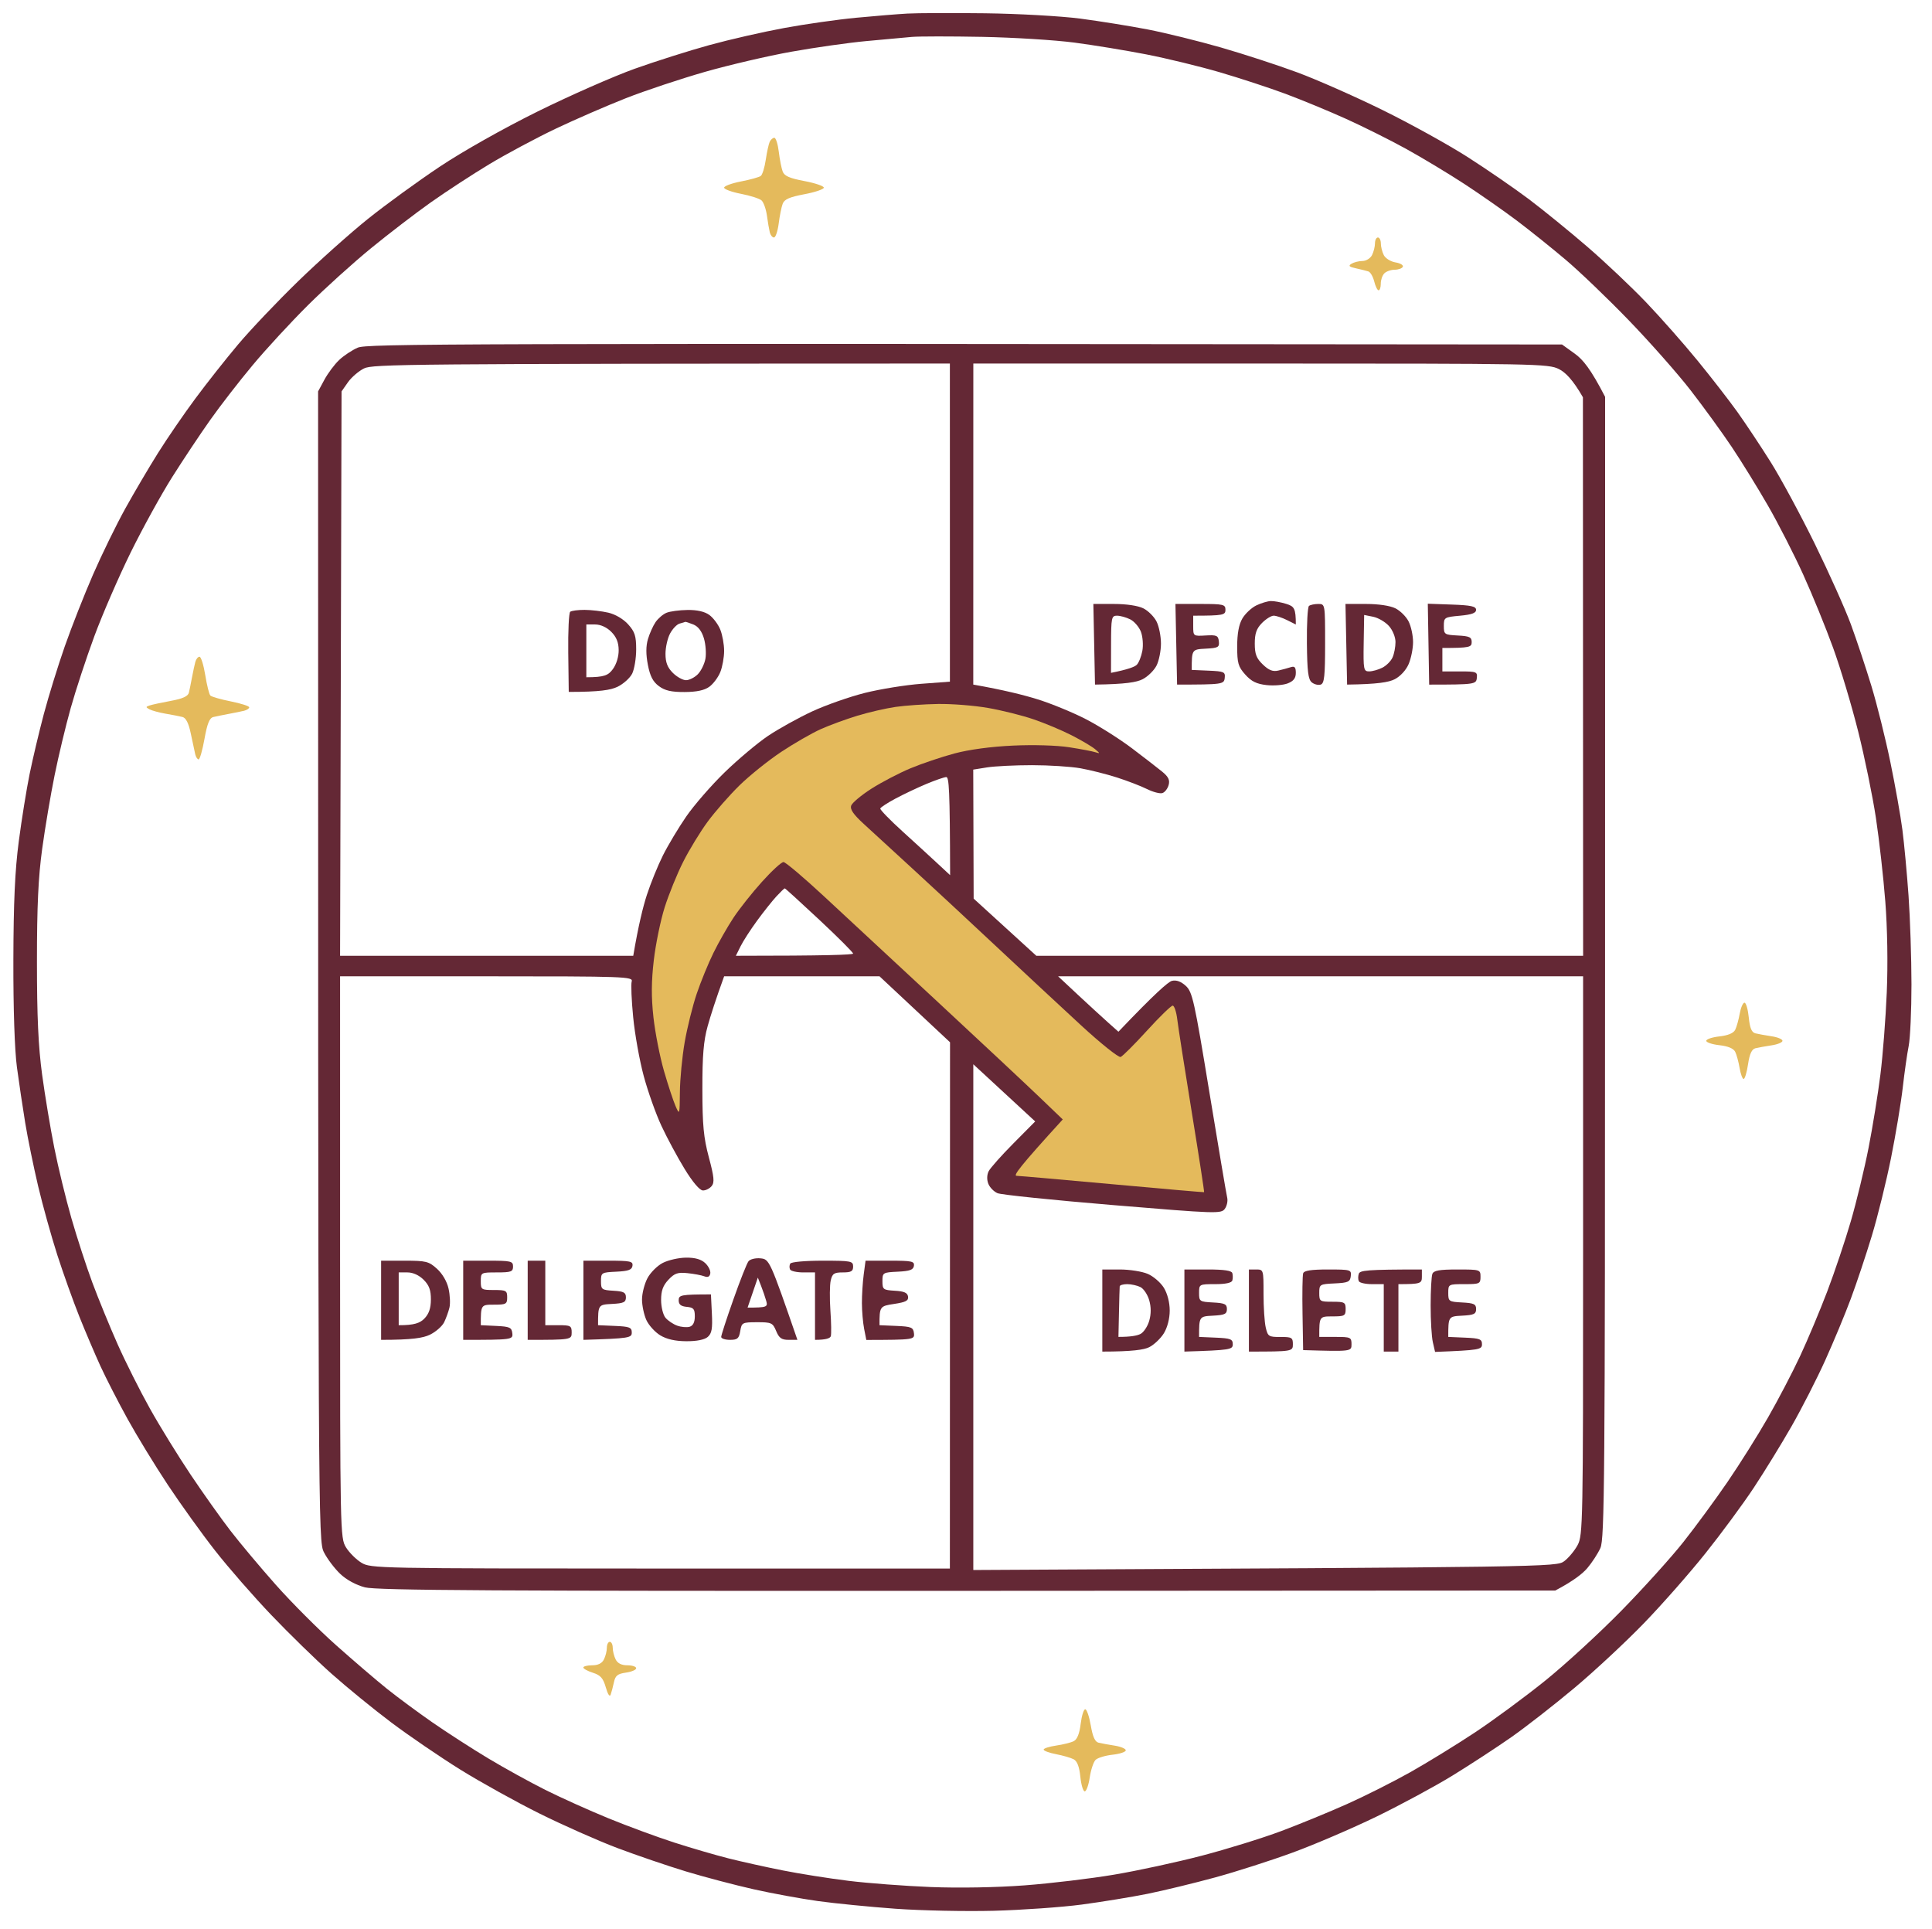 <svg version="1.2" xmlns="http://www.w3.org/2000/svg" viewBox="0 0 659 658" width="659" height="658">
	<style>
		.s0 { opacity: 1;fill: #642835 } 
		.s1 { opacity: 1;fill: #e4ba5c } 
	</style>
	<g id="Background">
		<path id="Path 0" fill-rule="evenodd" class="s0" d="m336 4.53c11.27 0.14 25.9 0.96 32.5 1.82 6.6 0.87 16.95 2.53 23 3.7 6.05 1.17 17.3 3.95 25 6.16 7.7 2.22 19.4 6.03 26 8.48 6.6 2.44 19.65 8.2 29 12.8 9.35 4.59 22.4 11.8 29 16.01 6.6 4.22 16.05 10.72 21 14.44 4.95 3.73 13.95 11.06 20 16.28 6.05 5.22 15.05 13.73 20 18.91 4.95 5.18 12.85 14.13 17.55 19.89 4.71 5.76 10.81 13.63 13.56 17.48 2.75 3.85 7.84 11.5 11.3 17 3.46 5.5 10.26 18.1 15.12 28 4.85 9.9 10.4 22.27 12.32 27.5 1.92 5.23 5.07 14.68 6.99 21 1.92 6.32 4.83 18.02 6.47 26 1.65 7.98 3.49 18.32 4.09 23 0.61 4.68 1.55 14.8 2.1 22.5 0.54 7.7 0.99 21.31 1 30.25 0 8.94-0.43 18.39-0.95 21-0.52 2.61-1.44 9.02-2.03 14.25-0.6 5.23-2.4 16.02-4 24-1.6 7.98-4.54 19.9-6.54 26.5-2 6.6-5.23 16.27-7.18 21.5-1.94 5.23-5.87 14.67-8.73 21-2.86 6.33-8.03 16.45-11.49 22.5-3.46 6.05-9.27 15.5-12.91 21-3.64 5.5-11.02 15.51-16.4 22.25-5.37 6.74-14.83 17.49-21.02 23.89-6.19 6.4-16.88 16.35-23.75 22.11-6.88 5.76-16.55 13.3-21.5 16.77-4.95 3.46-13.95 9.34-20 13.06-6.05 3.72-17.75 10.03-26 14.04-8.25 4-21.08 9.51-28.5 12.23-7.42 2.72-19.35 6.55-26.5 8.5-7.15 1.95-17.5 4.46-23 5.58-5.5 1.11-15.63 2.76-22.5 3.68-6.88 0.91-20.38 1.86-30 2.12-9.63 0.25-24.7-0.06-33.5-0.69-8.8-0.64-20.73-1.82-26.5-2.62-5.77-0.8-15.68-2.62-22-4.04-6.32-1.42-16.68-4.15-23-6.06-6.32-1.92-16.9-5.53-23.5-8.02-6.6-2.5-18.52-7.79-26.5-11.75-7.98-3.97-20.13-10.71-27-14.98-6.88-4.28-17.45-11.49-23.5-16.04-6.05-4.54-15.27-12.07-20.5-16.73-5.23-4.65-14.45-13.65-20.5-19.99-6.05-6.34-14.66-16.2-19.13-21.92-4.48-5.71-11.72-15.79-16.1-22.39-4.38-6.6-10.56-16.73-13.75-22.5-3.19-5.77-7.34-13.88-9.24-18-1.89-4.13-5.15-11.77-7.24-17-2.09-5.23-5.47-14.67-7.51-21-2.03-6.33-4.98-16.9-6.54-23.5-1.55-6.6-3.53-16.27-4.39-21.5-0.85-5.23-2.13-13.77-2.83-19-0.78-5.84-1.25-19.89-1.21-36.5 0.05-19.74 0.54-30.63 1.84-40.5 0.97-7.43 2.64-17.77 3.7-23 1.07-5.23 3.25-14.45 4.86-20.5 1.61-6.05 4.81-16.4 7.12-23 2.31-6.6 6.65-17.63 9.64-24.5 3-6.88 7.94-17 10.99-22.5 3.05-5.5 8.08-14.05 11.19-19 3.1-4.95 8.81-13.27 12.69-18.5 3.87-5.23 10.44-13.55 14.61-18.5 4.16-4.95 13.35-14.63 20.43-21.51 7.08-6.88 17.82-16.48 23.87-21.33 6.05-4.85 17.07-12.86 24.5-17.81 7.88-5.26 21.82-13.11 33.5-18.88 11-5.43 25.85-11.96 33-14.52 7.15-2.55 18.62-6.19 25.5-8.08 6.87-1.89 18.35-4.51 25.5-5.82 7.15-1.32 18.18-2.89 24.5-3.49 6.32-0.6 14.2-1.25 17.5-1.43 3.3-0.19 15.23-0.23 26.5-0.1zm-40.5 9.48c-6.05 0.56-17.52 2.19-25.5 3.62-7.98 1.42-21.25 4.52-29.5 6.87-8.25 2.36-20.4 6.4-27 8.99-6.6 2.6-17.4 7.29-24 10.43-6.6 3.15-16.73 8.56-22.5 12.03-5.77 3.47-14.77 9.34-20 13.04-5.23 3.7-14.45 10.77-20.5 15.72-6.05 4.95-15.73 13.69-21.5 19.43-5.77 5.74-14.24 14.91-18.81 20.4-4.58 5.48-11.1 13.9-14.5 18.72-3.41 4.81-9.25 13.59-12.98 19.5-3.73 5.91-10.11 17.49-14.17 25.74-4.05 8.25-9.62 21.07-12.36 28.5-2.74 7.43-6.37 18.45-8.06 24.5-1.7 6.05-4.18 16.4-5.51 23-1.34 6.6-3.24 17.85-4.22 25-1.33 9.67-1.79 19.53-1.79 38.5 0 18.76 0.47 28.94 1.76 38.5 0.97 7.15 2.84 18.4 4.16 25 1.31 6.6 3.94 17.4 5.83 24 1.9 6.6 5.12 16.5 7.16 22 2.05 5.5 5.92 14.95 8.61 21 2.69 6.05 7.66 15.95 11.05 22 3.38 6.05 9.63 16.17 13.87 22.5 4.24 6.33 10.35 14.93 13.59 19.13 3.23 4.19 10.21 12.52 15.52 18.5 5.31 5.98 14.53 15.22 20.5 20.53 5.97 5.31 13.78 12 17.35 14.86 3.57 2.86 10.55 8.02 15.5 11.46 4.95 3.43 13.5 8.95 19 12.25 5.5 3.3 14.27 8.14 19.5 10.76 5.23 2.62 14.9 6.97 21.5 9.68 6.6 2.7 16.73 6.43 22.5 8.29 5.77 1.86 14.1 4.29 18.5 5.4 4.4 1.11 12.73 2.96 18.5 4.1 5.77 1.15 15.9 2.75 22.5 3.56 6.6 0.81 19.2 1.76 28 2.11 9.55 0.38 22.45 0.15 32-0.57 8.8-0.66 22.52-2.3 30.5-3.65 7.98-1.34 21.48-4.26 30-6.49 8.52-2.23 20.67-5.99 27-8.37 6.33-2.37 16.45-6.53 22.5-9.24 6.05-2.7 15.73-7.58 21.5-10.82 5.77-3.25 15.67-9.33 22-13.52 6.33-4.18 17.12-12.14 24-17.68 6.87-5.54 18.61-16.31 26.07-23.93 7.46-7.62 16.95-18.13 21.09-23.36 4.14-5.23 10.92-14.45 15.06-20.5 4.14-6.05 10.37-15.95 13.83-22 3.47-6.05 8.41-15.5 10.97-21 2.57-5.5 6.72-15.4 9.24-22 2.51-6.6 6.14-17.4 8.06-24 1.92-6.6 4.64-17.85 6.04-25 1.4-7.15 3.22-18.4 4.04-25 0.83-6.6 1.8-19.2 2.17-28 0.41-9.66 0.21-21.94-0.5-31-0.64-8.25-2.08-21.07-3.2-28.5-1.12-7.43-3.84-20.7-6.05-29.5-2.2-8.8-6.05-21.63-8.54-28.5-2.49-6.88-7.08-18.13-10.2-25-3.12-6.88-8.53-17.45-12.01-23.5-3.48-6.05-9.03-15.05-12.34-20-3.31-4.95-9.66-13.7-14.12-19.45-4.46-5.74-13.96-16.49-21.11-23.88-7.15-7.4-16.83-16.67-21.5-20.61-4.67-3.95-12.1-9.9-16.5-13.23-4.4-3.32-12.5-8.98-18-12.58-5.5-3.59-14.5-9.01-20-12.04-5.5-3.03-14.73-7.63-20.5-10.23-5.77-2.61-15-6.41-20.5-8.47-5.5-2.05-15.63-5.37-22.5-7.38-6.88-2.01-18.13-4.74-25-6.08-6.88-1.34-17.9-3.15-24.5-4.02-6.6-0.87-20.77-1.75-31.5-1.96-10.73-0.2-21.52-0.2-24 0.02-2.48 0.21-9.45 0.85-15.5 1.42z"/>
		<path id="Path 2" fill-rule="evenodd" class="s0" d="m532.8 117.5l4.35 3.13c2.82 2.03 5.41 5.17 10.35 14.73l-0.02 194.57c-0.01 175.29-0.17 194.92-1.59 198.07-0.87 1.92-2.89 5.02-4.49 6.89-1.59 1.86-4.7 4.33-10.9 7.61l-200.5 0.11c-161.02 0.08-201.48-0.15-205.5-1.19-3.07-0.8-6.35-2.58-8.5-4.64-1.92-1.84-4.4-5.13-5.5-7.31-1.98-3.93-2-5.96-2-395.97l2.16-4c1.19-2.2 3.44-5.21 5-6.69 1.56-1.49 4.42-3.38 6.34-4.22 3.1-1.35 26.83-1.49 410.8-1.09zm-414.12 12.89l-2.18 3.11-0.5 192.5h100c1.77-10.46 3.35-16.76 4.64-20.75 1.3-3.99 3.77-10.06 5.49-13.5 1.72-3.44 5.29-9.4 7.94-13.25 2.65-3.85 8.55-10.64 13.12-15.08 4.57-4.44 11.24-10.04 14.81-12.44 3.58-2.4 10.33-6.14 15-8.32 4.68-2.17 12.78-5.01 18-6.32 5.23-1.31 13.89-2.71 19.26-3.11l9.75-0.73-0.01-108.5c-186.69 0.04-196.83 0.21-199.82 1.66-1.82 0.89-4.3 3.02-5.5 4.73zm213.3 103.11c10.48 1.85 17.35 3.59 22.02 5.05 4.67 1.46 12.1 4.52 16.5 6.8 4.4 2.28 11.38 6.69 15.5 9.8 4.13 3.12 8.79 6.72 10.37 8.01 2.17 1.77 2.72 2.89 2.25 4.59-0.34 1.24-1.29 2.48-2.12 2.75-0.83 0.28-3.19-0.34-5.25-1.36-2.06-1.03-6.67-2.8-10.25-3.95-3.58-1.15-9.2-2.56-12.5-3.15-3.3-0.58-10.73-1.05-16.5-1.05-5.77 0-12.64 0.34-15.27 0.75l-4.76 0.76 0.14 44 21.39 19.51 186.5-0.01-0.07-190.5c-3.48-6.07-6.03-8.53-8.18-9.61-3.6-1.82-7.63-1.89-101.75-1.89h-98zm-26.49 38.86c-2.76 1.47-5.11 3-5.23 3.41-0.11 0.4 3.26 3.88 7.5 7.73 4.24 3.85 9.65 8.8 12.01 11l4.31 4c-0.07-29.48-0.38-33.49-1.33-33.46-0.69 0.03-3.73 1.08-6.75 2.34-3.03 1.27-7.76 3.51-10.51 4.98zm-47.23 41.64c-2.22 3.03-4.76 6.96-5.65 8.75l-1.61 3.25c31 0 39.99-0.34 39.99-0.75 0-0.41-5.18-5.59-11.5-11.5-6.32-5.91-11.64-10.75-11.81-10.75-0.18 0-1.46 1.24-2.86 2.75-1.39 1.51-4.35 5.23-6.56 8.25zm-142.26 114.75c0 93.93 0.04 95.81 2 99 1.1 1.79 3.46 4.15 5.25 5.25 3.19 1.96 5.06 1.99 102 2h98.75l0.05-179.5-24.05-22.5h-53c-2.95 8.14-4.62 13.42-5.62 17-1.39 4.97-1.82 10.02-1.8 21.5 0.01 12.27 0.41 16.5 2.21 23.25 1.79 6.69 1.97 8.54 0.96 9.79-0.69 0.85-2.04 1.53-3 1.5-1.08-0.02-3.48-2.85-6.2-7.29-2.45-3.99-6.02-10.62-7.94-14.75-1.92-4.12-4.64-11.77-6.04-17-1.41-5.22-3.03-14.22-3.59-20-0.57-5.77-0.8-11.29-0.51-12.25 0.5-1.65-2.32-1.75-49.47-1.75h-50zm251.7-89.41c3.74 3.48 8.37 7.73 10.29 9.44l3.5 3.12c12.4-13.02 17.01-17.04 18.25-17.35q2.25-0.55 4.72 1.7c2.27 2.07 2.92 5 8.05 36.25 3.08 18.7 5.81 34.9 6.08 36 0.27 1.1-0.09 2.81-0.8 3.8-1.25 1.73-2.79 1.68-38.3-1.28-20.35-1.69-38.01-3.51-39.25-4.05-1.24-0.53-2.65-1.98-3.13-3.22-0.54-1.36-0.49-3.04 0.11-4.25 0.55-1.1 4.34-5.37 8.44-9.5l7.44-7.5-21.11-19.5v172.5c196.89-0.99 198.91-1.04 201.55-3 1.48-1.1 3.54-3.58 4.58-5.5 1.8-3.36 1.88-7.42 1.87-98.75v-95.25h-179.07z"/>
		<path id="Path 3" class="s1" d="m262.54 48.37c-0.35 0.76-0.95 3.51-1.34 6.12-0.38 2.61-1.15 5.09-1.7 5.52-0.55 0.42-3.59 1.27-6.75 1.88-3.16 0.61-5.75 1.56-5.75 2.11 0 0.55 2.59 1.5 5.75 2.11 3.16 0.61 6.32 1.62 7.01 2.25 0.7 0.63 1.52 2.94 1.83 5.14 0.3 2.2 0.75 4.79 0.98 5.75 0.24 0.96 0.88 1.75 1.43 1.75 0.55 0 1.27-2.14 1.61-4.75 0.33-2.61 0.94-5.65 1.36-6.75 0.56-1.52 2.35-2.3 7.39-3.25 3.65-0.69 6.64-1.7 6.64-2.25 0-0.55-2.99-1.56-6.64-2.25-5.04-0.95-6.83-1.73-7.39-3.25-0.42-1.1-1.01-4.14-1.33-6.75-0.31-2.61-1-4.75-1.52-4.75-0.52 0-1.24 0.62-1.58 1.37zm206.46 34.63c0 1.1-0.45 2.9-1 4-0.55 1.1-2.01 2.01-3.25 2.02-1.24 0-2.92 0.43-3.75 0.93-1.18 0.73-0.86 1.06 1.5 1.57 1.65 0.36 3.56 0.83 4.25 1.06 0.69 0.23 1.59 1.78 2 3.44 0.41 1.67 1.09 3.02 1.5 3 0.41-0.01 0.74-1.03 0.73-2.27-0.01-1.24 0.53-2.81 1.2-3.5 0.67-0.69 2.26-1.25 3.52-1.25 1.27 0 2.52-0.45 2.8-1 0.27-0.55-0.85-1.23-2.5-1.5-1.65-0.27-3.45-1.4-4-2.5-0.55-1.1-1-2.9-1-4 0-1.1-0.45-2-1-2-0.55 0-1 0.9-1 2zm-402.37 142.75c-0.26 0.96-0.77 3.32-1.13 5.25-0.36 1.93-0.84 4.29-1.07 5.25-0.31 1.24-2.1 2.06-6.18 2.81-3.16 0.58-6.43 1.29-7.25 1.57-1.33 0.45-1.33 0.59 0 1.31 0.82 0.44 3.3 1.11 5.5 1.49 2.2 0.37 4.79 0.88 5.75 1.12 1.19 0.31 2.1 2.13 2.84 5.7 0.6 2.89 1.27 6.04 1.5 7 0.22 0.96 0.75 1.76 1.16 1.77 0.41 0 1.31-3.15 2-7 0.93-5.2 1.7-7.13 3-7.45 0.96-0.23 3.32-0.71 5.25-1.07 1.92-0.36 4.29-0.84 5.25-1.07 0.96-0.24 1.76-0.77 1.76-1.18 0.01-0.41-2.8-1.32-6.25-2.01-3.44-0.69-6.59-1.59-7-2-0.41-0.41-1.2-3.55-1.75-6.99-0.56-3.44-1.44-6.25-1.96-6.25-0.52 0-1.16 0.79-1.42 1.75zm526.78 120c-0.37 2.06-1.06 4.54-1.54 5.5-0.57 1.14-2.44 1.92-5.37 2.25-2.47 0.27-4.5 0.95-4.5 1.5 0 0.55 2.03 1.23 4.5 1.5 2.93 0.33 4.8 1.11 5.37 2.25 0.48 0.96 1.15 3.44 1.5 5.5 0.35 2.06 0.97 3.76 1.38 3.77 0.41 0 1.09-2.25 1.5-5 0.53-3.54 1.27-5.15 2.5-5.47 0.96-0.24 3.44-0.69 5.5-1 2.06-0.3 3.75-1 3.75-1.55 0-0.55-1.69-1.25-3.75-1.55-2.06-0.31-4.54-0.76-5.5-1-1.28-0.33-1.88-1.79-2.25-5.45-0.28-2.75-0.93-5-1.46-5-0.53 0-1.26 1.69-1.63 3.75zm-386.41 216.25c0 1.1-0.45 2.9-1 4q-1 2-4 2c-1.65 0-3.01 0.34-3.03 0.75-0.01 0.41 1.45 1.22 3.25 1.79 2.63 0.84 3.51 1.84 4.42 5 0.69 2.42 1.34 3.38 1.66 2.46 0.29-0.83 0.8-2.74 1.12-4.25 0.47-2.23 1.25-2.85 4.08-3.25 1.93-0.27 3.5-0.95 3.5-1.5 0-0.55-1.35-1-3-1q-3 0-4-2c-0.55-1.1-1-2.9-1-4 0-1.1-0.45-2-1-2-0.55 0-1 0.9-1 2zm161.61 26c-0.4 3.32-1.2 5.3-2.36 5.88-0.96 0.49-3.66 1.16-6 1.5-2.34 0.34-4.26 0.96-4.27 1.37-0.01 0.41 1.9 1.12 4.25 1.57 2.35 0.45 5.06 1.24 6.02 1.75 1.18 0.63 1.91 2.55 2.25 5.93 0.28 2.75 0.95 5 1.5 5 0.55 0 1.32-2.14 1.71-4.75 0.39-2.61 1.29-5.31 2-6 0.71-0.69 3.32-1.48 5.79-1.75 2.48-0.27 4.5-0.95 4.5-1.5 0-0.55-1.69-1.26-3.75-1.59-2.06-0.32-4.54-0.77-5.5-1-1.25-0.29-2.02-1.99-2.69-5.91-0.52-3.02-1.37-5.5-1.89-5.5-0.52 0-1.22 2.25-1.56 5z"/>
		<path id="Path 5" class="s1" d="m305.5 241.11c-3.3 0.48-9.15 1.82-13 2.99-3.85 1.17-9.48 3.23-12.5 4.58-3.02 1.35-9.1 4.84-13.5 7.76-4.4 2.92-10.81 8.06-14.25 11.43-3.44 3.37-8.32 8.94-10.86 12.38-2.53 3.44-6.31 9.62-8.38 13.75-2.08 4.12-4.91 11.1-6.3 15.5-1.39 4.4-3.06 12.5-3.7 18-0.85 7.28-0.88 12.59-0.12 19.5 0.58 5.23 2.19 13.44 3.58 18.25 1.39 4.81 3.17 10.21 3.95 12 1.38 3.17 1.42 3.04 1.49-4.75 0.04-4.4 0.77-12.05 1.63-17 0.86-4.95 2.7-12.38 4.09-16.5 1.39-4.13 3.97-10.42 5.73-14 1.76-3.58 4.84-8.98 6.84-12 2-3.02 6.37-8.54 9.72-12.25 3.34-3.71 6.64-6.74 7.33-6.72 0.69 0.01 6.94 5.3 13.88 11.75 6.95 6.45 24.5 22.74 39 36.21 14.51 13.47 29.97 27.94 34.37 32.16l8 7.67c-14.77 16.19-16.95 19.19-15.75 19.23 0.96 0.02 15.7 1.32 32.75 2.87 17.05 1.56 31.1 2.78 31.21 2.71 0.12-0.07-1.76-12.28-4.18-27.13-2.41-14.85-4.65-29.14-4.96-31.75-0.31-2.61-1.02-4.75-1.57-4.75-0.55 0-4.49 3.83-8.75 8.51-4.26 4.68-8.31 8.73-9 9-0.69 0.27-6.75-4.57-13.47-10.76-6.71-6.19-19.9-18.45-29.29-27.25-9.4-8.8-22.24-20.73-28.54-26.5-6.3-5.77-13.66-12.52-16.35-15-3.55-3.26-4.72-4.98-4.25-6.25 0.36-0.96 3.46-3.55 6.9-5.75 3.44-2.19 9.4-5.31 13.25-6.92 3.85-1.61 10.6-3.89 15-5.07 4.98-1.34 12.53-2.36 20-2.7 6.94-0.33 15.02-0.09 19.17 0.56 3.95 0.61 8 1.38 9 1.71 1.62 0.52 1.6 0.4-0.17-1.08-1.1-0.91-4.7-3.04-8-4.72-3.3-1.69-9.15-4.14-13-5.45-3.85-1.32-10.83-3.06-15.5-3.87-4.67-0.82-12.32-1.42-17-1.35-4.68 0.07-11.2 0.52-14.5 1z"/>
		<path id="Path 7" fill-rule="evenodd" class="s0" d="m433.5 205.01c1.1-0.03 3.46 0.41 5.25 0.97 2.72 0.85 3.25 1.51 3.25 7.02l-3-1.5c-1.65-0.82-3.7-1.5-4.55-1.5-0.85 0-2.65 1.13-4 2.5-1.87 1.91-2.45 3.57-2.45 7 0 3.6 0.55 5.03 2.75 7.15 2.03 1.96 3.4 2.5 5.25 2.07 1.38-0.32 3.29-0.84 4.25-1.15 1.35-0.44 1.75 0 1.75 1.93 0 1.8-0.77 2.81-2.75 3.59-1.51 0.59-4.77 0.86-7.25 0.58-3.4-0.38-5.17-1.26-7.25-3.59-2.4-2.69-2.75-3.9-2.75-9.58 0-4.38 0.57-7.48 1.75-9.51 0.96-1.66 3.1-3.67 4.75-4.48 1.65-0.8 3.9-1.48 5-1.5zm-60.56 0.99h7.03c4.25 0 8.22 0.59 10.03 1.5 1.65 0.82 3.67 2.85 4.5 4.5 0.83 1.65 1.5 5.02 1.5 7.5 0 2.48-0.67 5.85-1.5 7.5-0.83 1.65-2.96 3.75-4.75 4.67-1.98 1.02-5.78 1.7-16.25 1.83zm6.02 23.5c5.84-1.16 8.1-2.06 8.79-2.75 0.69-0.69 1.54-2.82 1.9-4.75 0.36-1.93 0.14-4.85-0.48-6.5-0.63-1.65-2.27-3.56-3.66-4.25-1.38-0.69-3.41-1.25-4.51-1.25-1.87 0-2 0.67-2.02 9.75zm21.98-23.5h8.53c7.86 0 8.53 0.16 8.53 2 0 1.76-0.67 2-11 2v3.5c0 3.49 0.01 3.5 4.25 3.25 3.75-0.22 4.27 0.01 4.5 2 0.22 2.02-0.23 2.28-4.5 2.5-4.72 0.25-4.75 0.28-4.75 7.25l5.75 0.25c5.3 0.23 5.73 0.42 5.5 2.5-0.24 2.13-0.7 2.25-16.25 2.25zm48.72 0c2.33 0 2.33 0.02 2.33 13.5 0 11.11-0.26 13.59-1.5 14-0.82 0.27-2.19-0.06-3.04-0.75-1.23-0.99-1.57-3.75-1.67-13.33-0.07-6.65 0.25-12.39 0.71-12.75 0.46-0.37 1.89-0.67 3.17-0.67zm9.28 0h7.02c4.25 0 8.22 0.59 10.03 1.5 1.65 0.82 3.68 2.85 4.5 4.5 0.83 1.65 1.5 4.8 1.5 7 0 2.2-0.67 5.57-1.5 7.5-0.88 2.06-2.84 4.19-4.75 5.17-1.98 1.02-5.78 1.7-16.25 1.83zm6.21 13.38c-0.14 9-0.02 9.62 1.85 9.62 1.1 0 3.12-0.56 4.49-1.25 1.38-0.69 2.95-2.26 3.5-3.5 0.56-1.24 1.01-3.6 1.01-5.25 0-1.7-0.97-4.08-2.25-5.5-1.24-1.38-3.64-2.78-5.35-3.13l-3.09-0.62zm21.87-13.46l8.24 0.29c6.52 0.23 8.23 0.61 8.23 1.8 0 1.09-1.5 1.63-5.5 2-5.33 0.48-5.5 0.59-5.5 3.5 0 2.87 0.2 3.01 4.75 3.25 4 0.21 4.75 0.56 4.75 2.25 0 1.73-0.66 2-10 2v8h6c5.63 0 5.99 0.13 5.75 2.25-0.23 2.12-0.69 2.25-16.25 2.25zm-287.61 2.1c2.25 0.01 5.89 0.44 8.09 0.95 2.37 0.55 5.11 2.16 6.75 3.97 2.29 2.55 2.75 3.96 2.75 8.56 0 3.02-0.62 6.73-1.36 8.25-0.75 1.51-3 3.53-5 4.5-2.32 1.11-6 1.75-16.64 1.75l-0.17-13.34c-0.09-7.33 0.21-13.63 0.67-14 0.46-0.36 2.67-0.65 4.91-0.64zm0.59 22.98c6.16 0 7.49-0.66 9.03-2.75 1.22-1.65 2.02-4.25 2-6.5-0.02-2.64-0.78-4.5-2.53-6.25-1.56-1.56-3.64-2.5-5.5-2.5h-3zm34.5-22.95c3.27-0.04 5.84 0.54 7.44 1.69 1.34 0.97 3.03 3.22 3.75 5.01 0.72 1.78 1.31 5.05 1.31 7.25 0 2.2-0.59 5.46-1.31 7.25-0.72 1.78-2.41 4.04-3.75 5-1.67 1.21-4.34 1.77-8.44 1.79-4.5 0.02-6.69-0.48-8.75-2.01-2.03-1.5-3.02-3.41-3.76-7.28-0.69-3.58-0.68-6.37 0.02-8.75 0.57-1.93 1.74-4.54 2.61-5.81 0.87-1.26 2.54-2.7 3.73-3.18 1.18-0.49 4.4-0.92 7.15-0.96zm-5.93 8.02c-0.87 1.61-1.57 4.73-1.57 6.93 0 2.93 0.66 4.66 2.5 6.5 1.37 1.37 3.4 2.5 4.5 2.5 1.1 0 2.9-0.9 4-2 1.1-1.1 2.27-3.47 2.61-5.25 0.33-1.79 0.11-4.94-0.5-7-0.73-2.47-1.97-4.09-3.61-4.75-1.38-0.55-2.62-0.95-2.75-0.89-0.14 0.07-1.01 0.33-1.93 0.58-0.93 0.25-2.39 1.77-3.25 3.38zm5.43 212.89c3.07-0.03 5.14 0.55 6.53 1.84 1.12 1.04 1.91 2.63 1.75 3.54-0.19 1.13-0.84 1.44-2.03 0.99-0.97-0.37-3.55-0.86-5.75-1.08-3.34-0.35-4.42 0.03-6.5 2.25-1.86 1.98-2.5 3.75-2.5 6.92 0 2.34 0.67 5.06 1.5 6.05 0.82 0.98 2.62 2.19 4 2.69 1.37 0.49 3.28 0.66 4.25 0.37q1.74-0.54 1.75-3.53c0-2.55-0.42-3.04-2.75-3.25-2-0.19-2.75-0.8-2.75-2.25 0-1.76 0.66-2 11-2l0.32 6.5c0.26 5.18-0.03 6.8-1.4 8-1.11 0.96-3.75 1.49-7.33 1.47-3.75-0.02-6.67-0.68-8.86-2-1.8-1.09-3.94-3.44-4.75-5.22-0.82-1.79-1.48-4.94-1.49-7 0-2.07 0.83-5.33 1.84-7.25 1.01-1.93 3.37-4.29 5.25-5.25 1.88-0.96 5.44-1.77 7.92-1.79zm25.41 0.24c3.02 0.29 3.2 0.61 12.59 27.8h-3c-2.39 0-3.26-0.61-4.25-3.01-1.17-2.81-1.61-3.01-6.5-3-5.06 0.01-5.27 0.12-5.75 3.01-0.43 2.55-0.95 3-3.5 3-1.65 0-3-0.45-3-1 0-0.55 1.86-6.29 4.15-12.75 2.28-6.47 4.6-12.34 5.16-13.05 0.56-0.72 2.41-1.17 4.1-1zm-4.41 16.8c6.64 0 6.93-0.23 6.37-2.25-0.34-1.24-1.13-3.54-1.75-5.12l-1.12-2.86zm-125-16h8c7.32 0 8.26 0.23 11.05 2.75 1.83 1.65 3.41 4.34 3.95 6.75 0.5 2.2 0.64 5.12 0.31 6.5-0.33 1.37-1.14 3.62-1.81 5-0.68 1.37-2.86 3.28-4.86 4.25-2.32 1.11-6 1.75-16.64 1.75zm6 22c5.33 0.04 7.3-0.77 8.73-2.23 1.58-1.62 2.23-3.5 2.25-6.52 0.01-3.22-0.59-4.86-2.48-6.75-1.56-1.56-3.64-2.5-5.5-2.5h-3zm22-22h8.5c7.83 0 8.5 0.15 8.5 2 0 1.75-0.67 2-5.5 2-5.45 0-5.5 0.03-5.5 3 0 2.88 0.16 3 4.5 3 4.13 0 4.5 0.2 4.5 2.5 0 2.29-0.37 2.5-4.5 2.5-4.48 0-4.5 0.01-4.5 7l5.25 0.25c4.61 0.22 5.28 0.52 5.5 2.5 0.24 2.17-0.03 2.25-16.75 2.25zm22 0h6v22h4.5c4.13 0 4.5 0.2 4.5 2.5 0 2.44-0.17 2.5-15 2.5zm19 0h8.5c7.52 0 8.47 0.2 8.24 1.75-0.21 1.37-1.39 1.8-5.5 2-5.1 0.24-5.24 0.33-5.24 3.25 0 2.82 0.25 3.01 4.25 3.25 3.5 0.2 4.25 0.6 4.25 2.25 0 1.68-0.75 2.04-4.75 2.25-4.72 0.24-4.75 0.27-4.75 7.25l5.75 0.25c5 0.21 5.75 0.51 5.75 2.25 0 1.81-0.75 2.02-16.5 2.5zm81.55 0c9.78 0 10.45 0.12 10.45 2 0 1.61-0.67 2-3.5 2-3 0-3.59 0.39-4.14 2.75-0.35 1.51-0.4 6.12-0.11 10.25 0.29 4.12 0.35 8.06 0.14 8.75-0.22 0.68-1.52 1.25-5.39 1.25v-23h-4c-2.2 0-4.23-0.45-4.5-1-0.28-0.55-0.26-1.45 0.05-2 0.31-0.57 5.06-1 11-1zm14.69 0h8.38c7.41 0 8.35 0.2 8.12 1.75-0.21 1.37-1.39 1.8-5.5 2-5.1 0.24-5.24 0.33-5.24 3.25 0 2.82 0.25 3.01 4.24 3.25 3.16 0.18 4.31 0.69 4.5 2 0.2 1.39-0.78 1.9-4.76 2.5-4.84 0.72-5.01 0.86-4.98 7.25l5.75 0.25c5.13 0.22 5.77 0.49 6 2.5 0.24 2.17-0.04 2.25-16.25 2.28l-0.74-3.77c-0.41-2.07-0.75-6.01-0.76-8.76-0.01-2.75 0.26-7.14 0.61-9.75zm80.76 3h6c3.3 0 7.57 0.67 9.5 1.5 1.92 0.82 4.4 2.96 5.5 4.75 1.21 1.98 1.99 5 1.99 7.75 0 2.74-0.78 5.76-1.99 7.75-1.1 1.78-3.35 3.92-5 4.75-1.74 0.87-5.72 1.5-16 1.5zm5.68 14.74l-0.18 8.25c4.26 0.01 6.4-0.44 7.5-0.99 1.1-0.55 2.45-2.58 3-4.5q1-3.5 0-7c-0.55-1.93-1.9-3.95-3-4.5-1.1-0.55-3.13-1-4.5-1-1.38 0-2.53 0.33-2.57 0.75-0.04 0.41-0.16 4.46-0.25 8.99zm22.32-14.74h8c5.54 0 8.11 0.38 8.35 1.25 0.2 0.68 0.2 1.81 0 2.5-0.23 0.8-2.31 1.25-5.85 1.25-5.44 0-5.5 0.03-5.5 3 0 2.87 0.19 3.01 4.75 3.25 4 0.21 4.75 0.56 4.75 2.25 0 1.68-0.75 2.04-4.75 2.25-4.71 0.24-4.75 0.27-4.75 7.25l5.75 0.25c5 0.21 5.75 0.51 5.75 2.25 0 1.81-0.75 2.02-16.5 2.5zm22 0h2.5c2.47 0 2.5 0.11 2.49 8.25-0.01 4.53 0.33 9.72 0.75 11.52 0.71 3.07 1.02 3.27 5.01 3.25 3.87-0.02 4.25 0.2 4.25 2.48 0 2.44-0.17 2.5-15 2.5zm26.97 0c7.73 0 8.02 0.08 7.78 2.25-0.22 1.97-0.88 2.28-5.5 2.5-5.11 0.24-5.25 0.33-5.25 3.25 0 2.88 0.17 3 4.5 3 4.13 0 4.5 0.2 4.5 2.5 0 2.29-0.37 2.5-4.5 2.5-4.48 0-4.5 0.01-4.5 7h5.5c5.2 0 5.5 0.13 5.5 2.5 0 2.48-0.05 2.49-16.5 2l-0.21-12.45c-0.12-6.84-0.02-13.03 0.22-13.75 0.31-0.93 2.75-1.3 8.46-1.3zm32.03 0v2.5c0 2.25-0.4 2.5-8 2.5v23h-5v-23h-4c-2.2 0-4.23-0.45-4.5-1-0.28-0.55-0.29-1.68-0.03-2.5 0.39-1.21 2.53-1.5 21.53-1.5zm12.08 0c7.78 0 7.92 0.04 7.92 2.5 0 2.36-0.3 2.5-5.5 2.5-5.44 0-5.5 0.03-5.5 3 0 2.87 0.19 3.01 4.75 3.25 4 0.21 4.75 0.56 4.75 2.25 0 1.68-0.75 2.04-4.75 2.25-4.71 0.24-4.75 0.27-4.75 7.25l5.75 0.25c5 0.21 5.75 0.51 5.75 2.25 0 1.8-0.77 2.03-16 2.61l-0.76-3.31c-0.42-1.82-0.76-7.47-0.75-12.55 0-5.09 0.27-9.93 0.59-10.75 0.46-1.16 2.4-1.5 8.5-1.5z"/>
	</g>
</svg>
